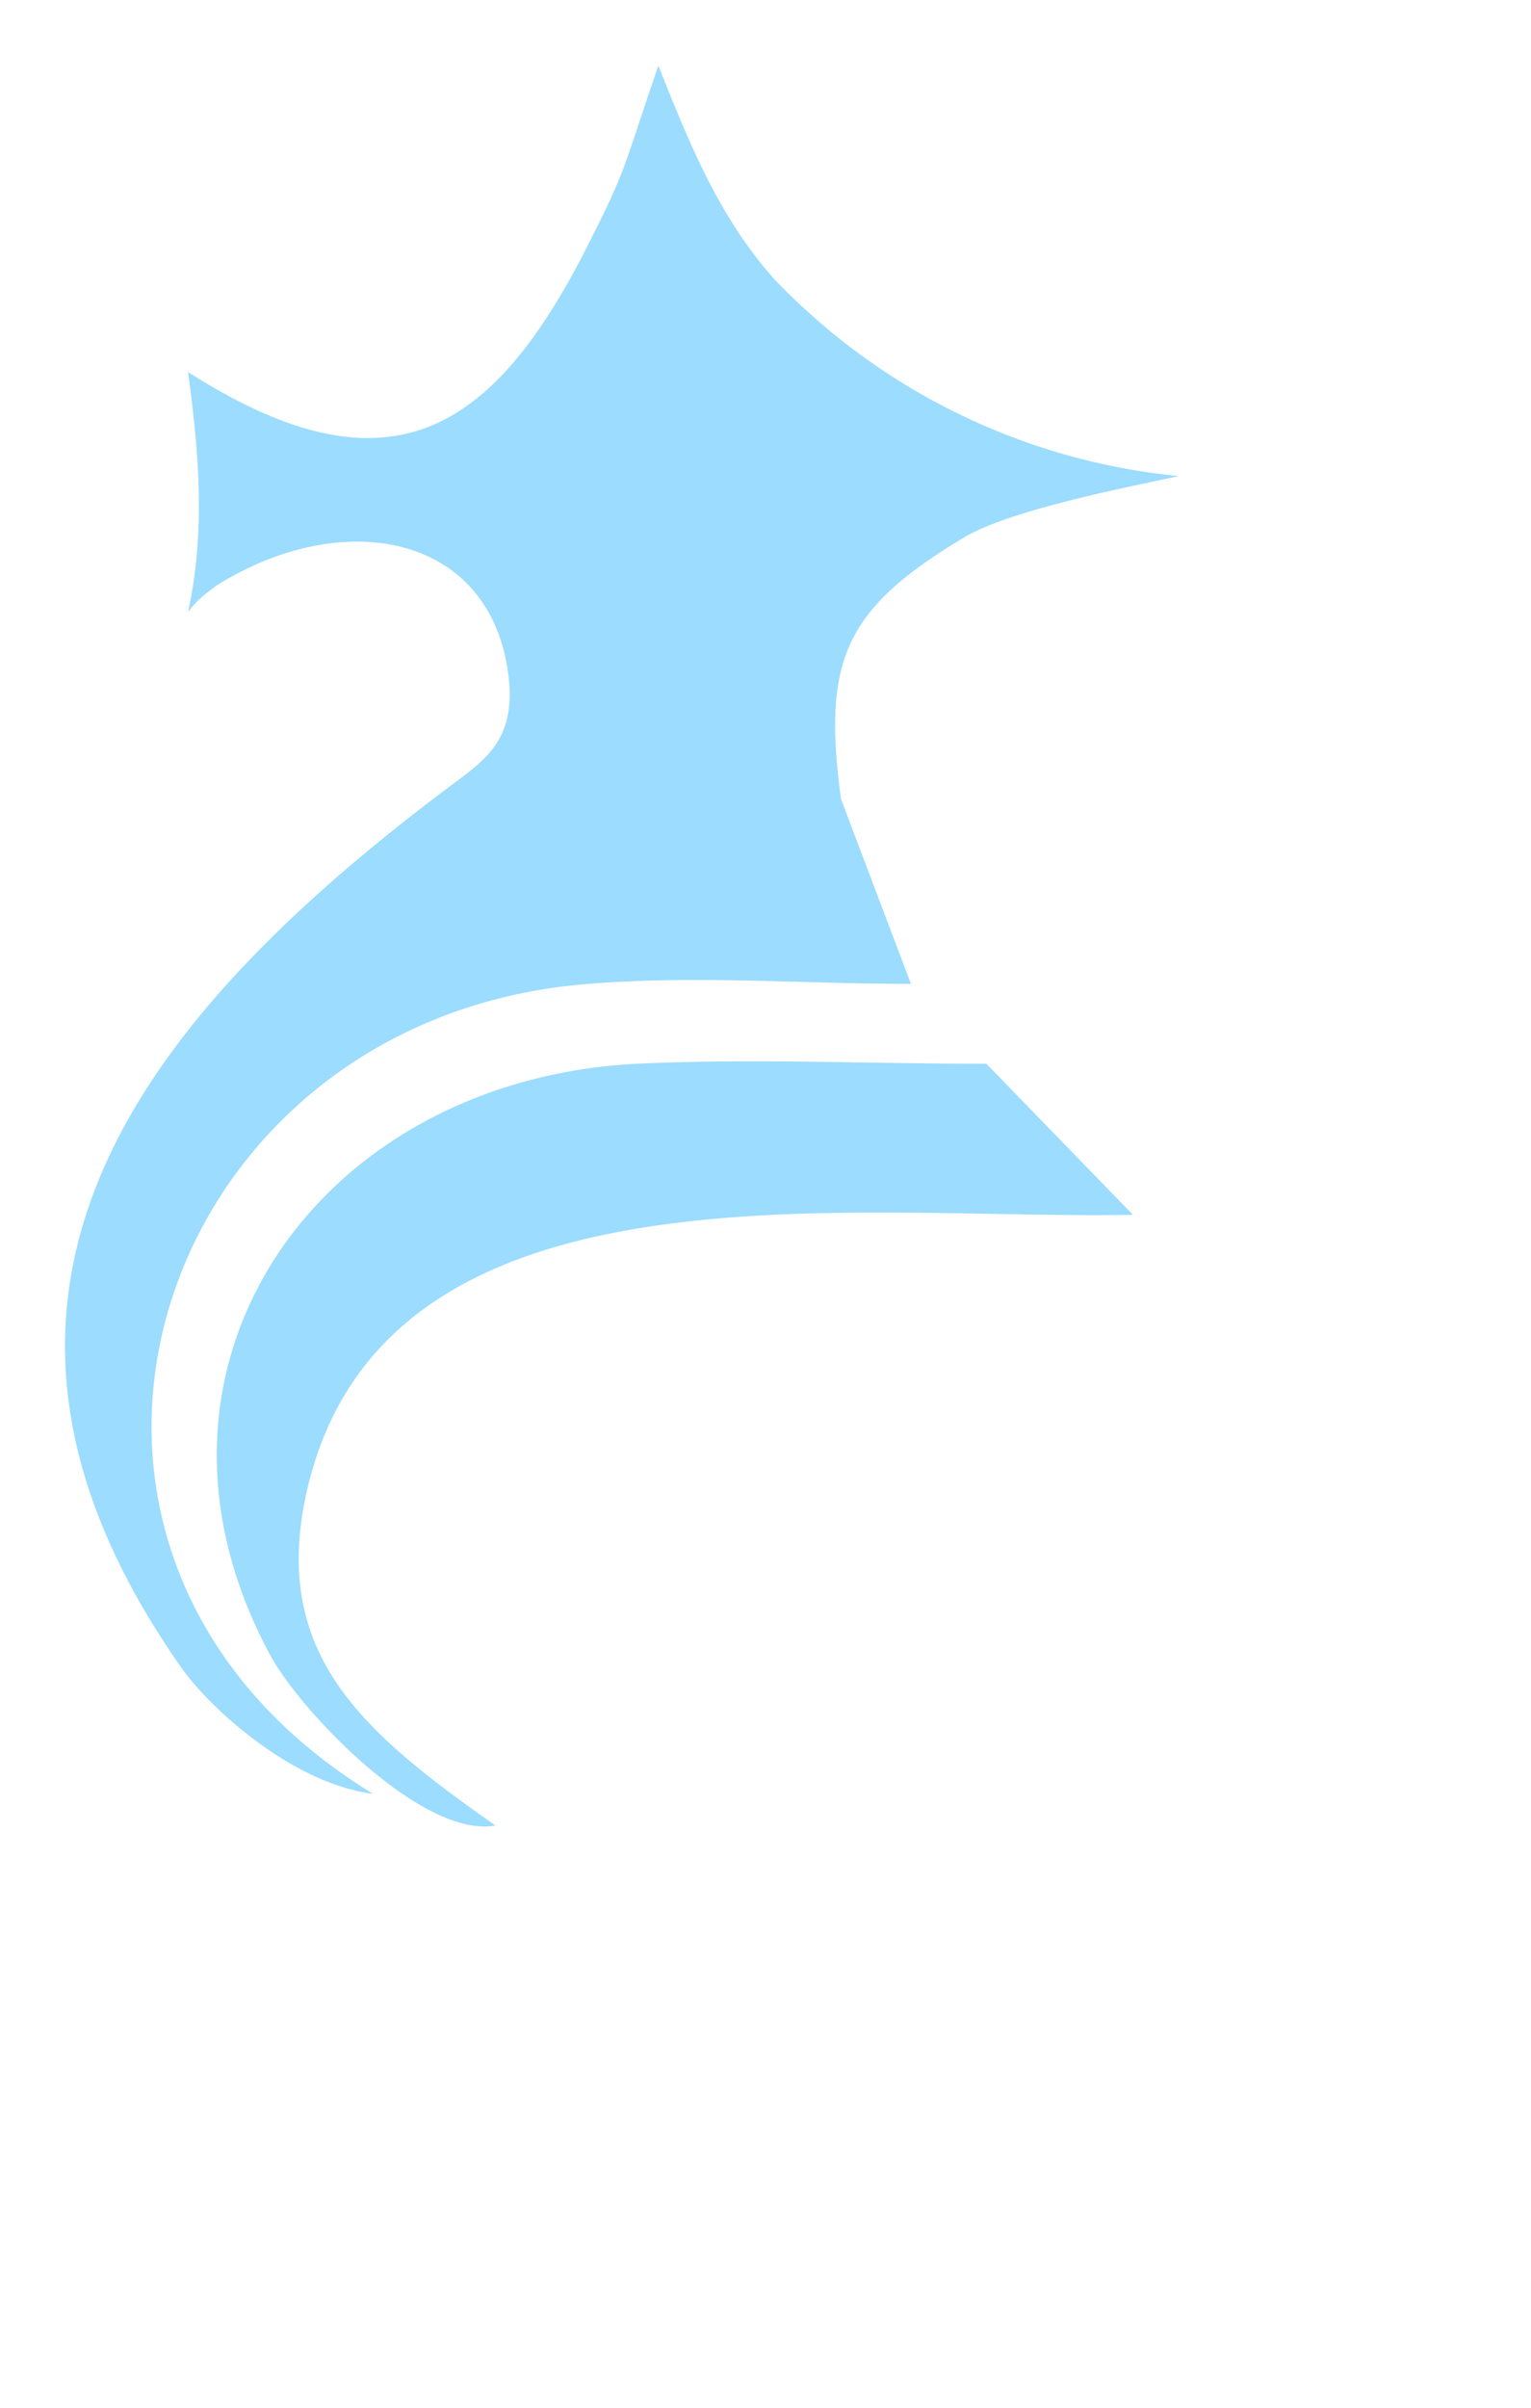 <svg xmlns="http://www.w3.org/2000/svg" xmlns:xlink="http://www.w3.org/1999/xlink" width="14" height="22" viewBox="0 0 14 22"><defs><path id="e3hqa" d="M831.82 356.72c1.06-.05 2.12 0 3.2 0l1.34 1.38c-2.61.05-6.87-.58-7.56 2.55-.32 1.47.52 2.18 1.73 3.03-.66.12-1.76-1.02-2.05-1.54-1.44-2.64.42-5.27 3.34-5.42zm2.51-.73c-.98 0-1.97-.08-2.95 0-4 .31-5.59 5.19-1.97 7.4-.73-.09-1.49-.78-1.75-1.15-2.39-3.4-.41-5.92 2.5-8.09.3-.22.52-.4.5-.87-.1-1.4-1.5-1.67-2.68-.93-.19.14-.21.18-.26.24.16-.73.1-1.45 0-2.19 1.79 1.14 2.75.6 3.62-1.09.4-.78.35-.75.68-1.71.28.7.55 1.38 1.06 1.95a5.9 5.9 0 0 0 3.7 1.8c-.46.1-1.56.31-1.98.57-1.08.65-1.28 1.12-1.11 2.38.08.61.38 1.13.64 1.69-.98 0-1.97-.08-2.95 0-4 .31-5.59 5.19-1.97 7.4-.73-.09-1.49-.78-1.75-1.15-2.39-3.4-.41-5.92 2.5-8.09.3-.22.52-.4.5-.87-.1-1.4-1.5-1.67-2.68-.93-.19.14-.21.18-.26.24.16-.73.1-1.45 0-2.19 1.79 1.14 2.75.6 3.62-1.09.4-.78.35-.75.68-1.71.28.7.55 1.38 1.06 1.95a5.9 5.9 0 0 0 3.7 1.8c-.46.1-1.56.31-1.98.57-1.08.65-1.28 1.12-1.11 2.38"/></defs><g><g transform="translate(-826 -347)"><use fill="#9bdcff" xlink:href="#e3hqa"/></g></g></svg>